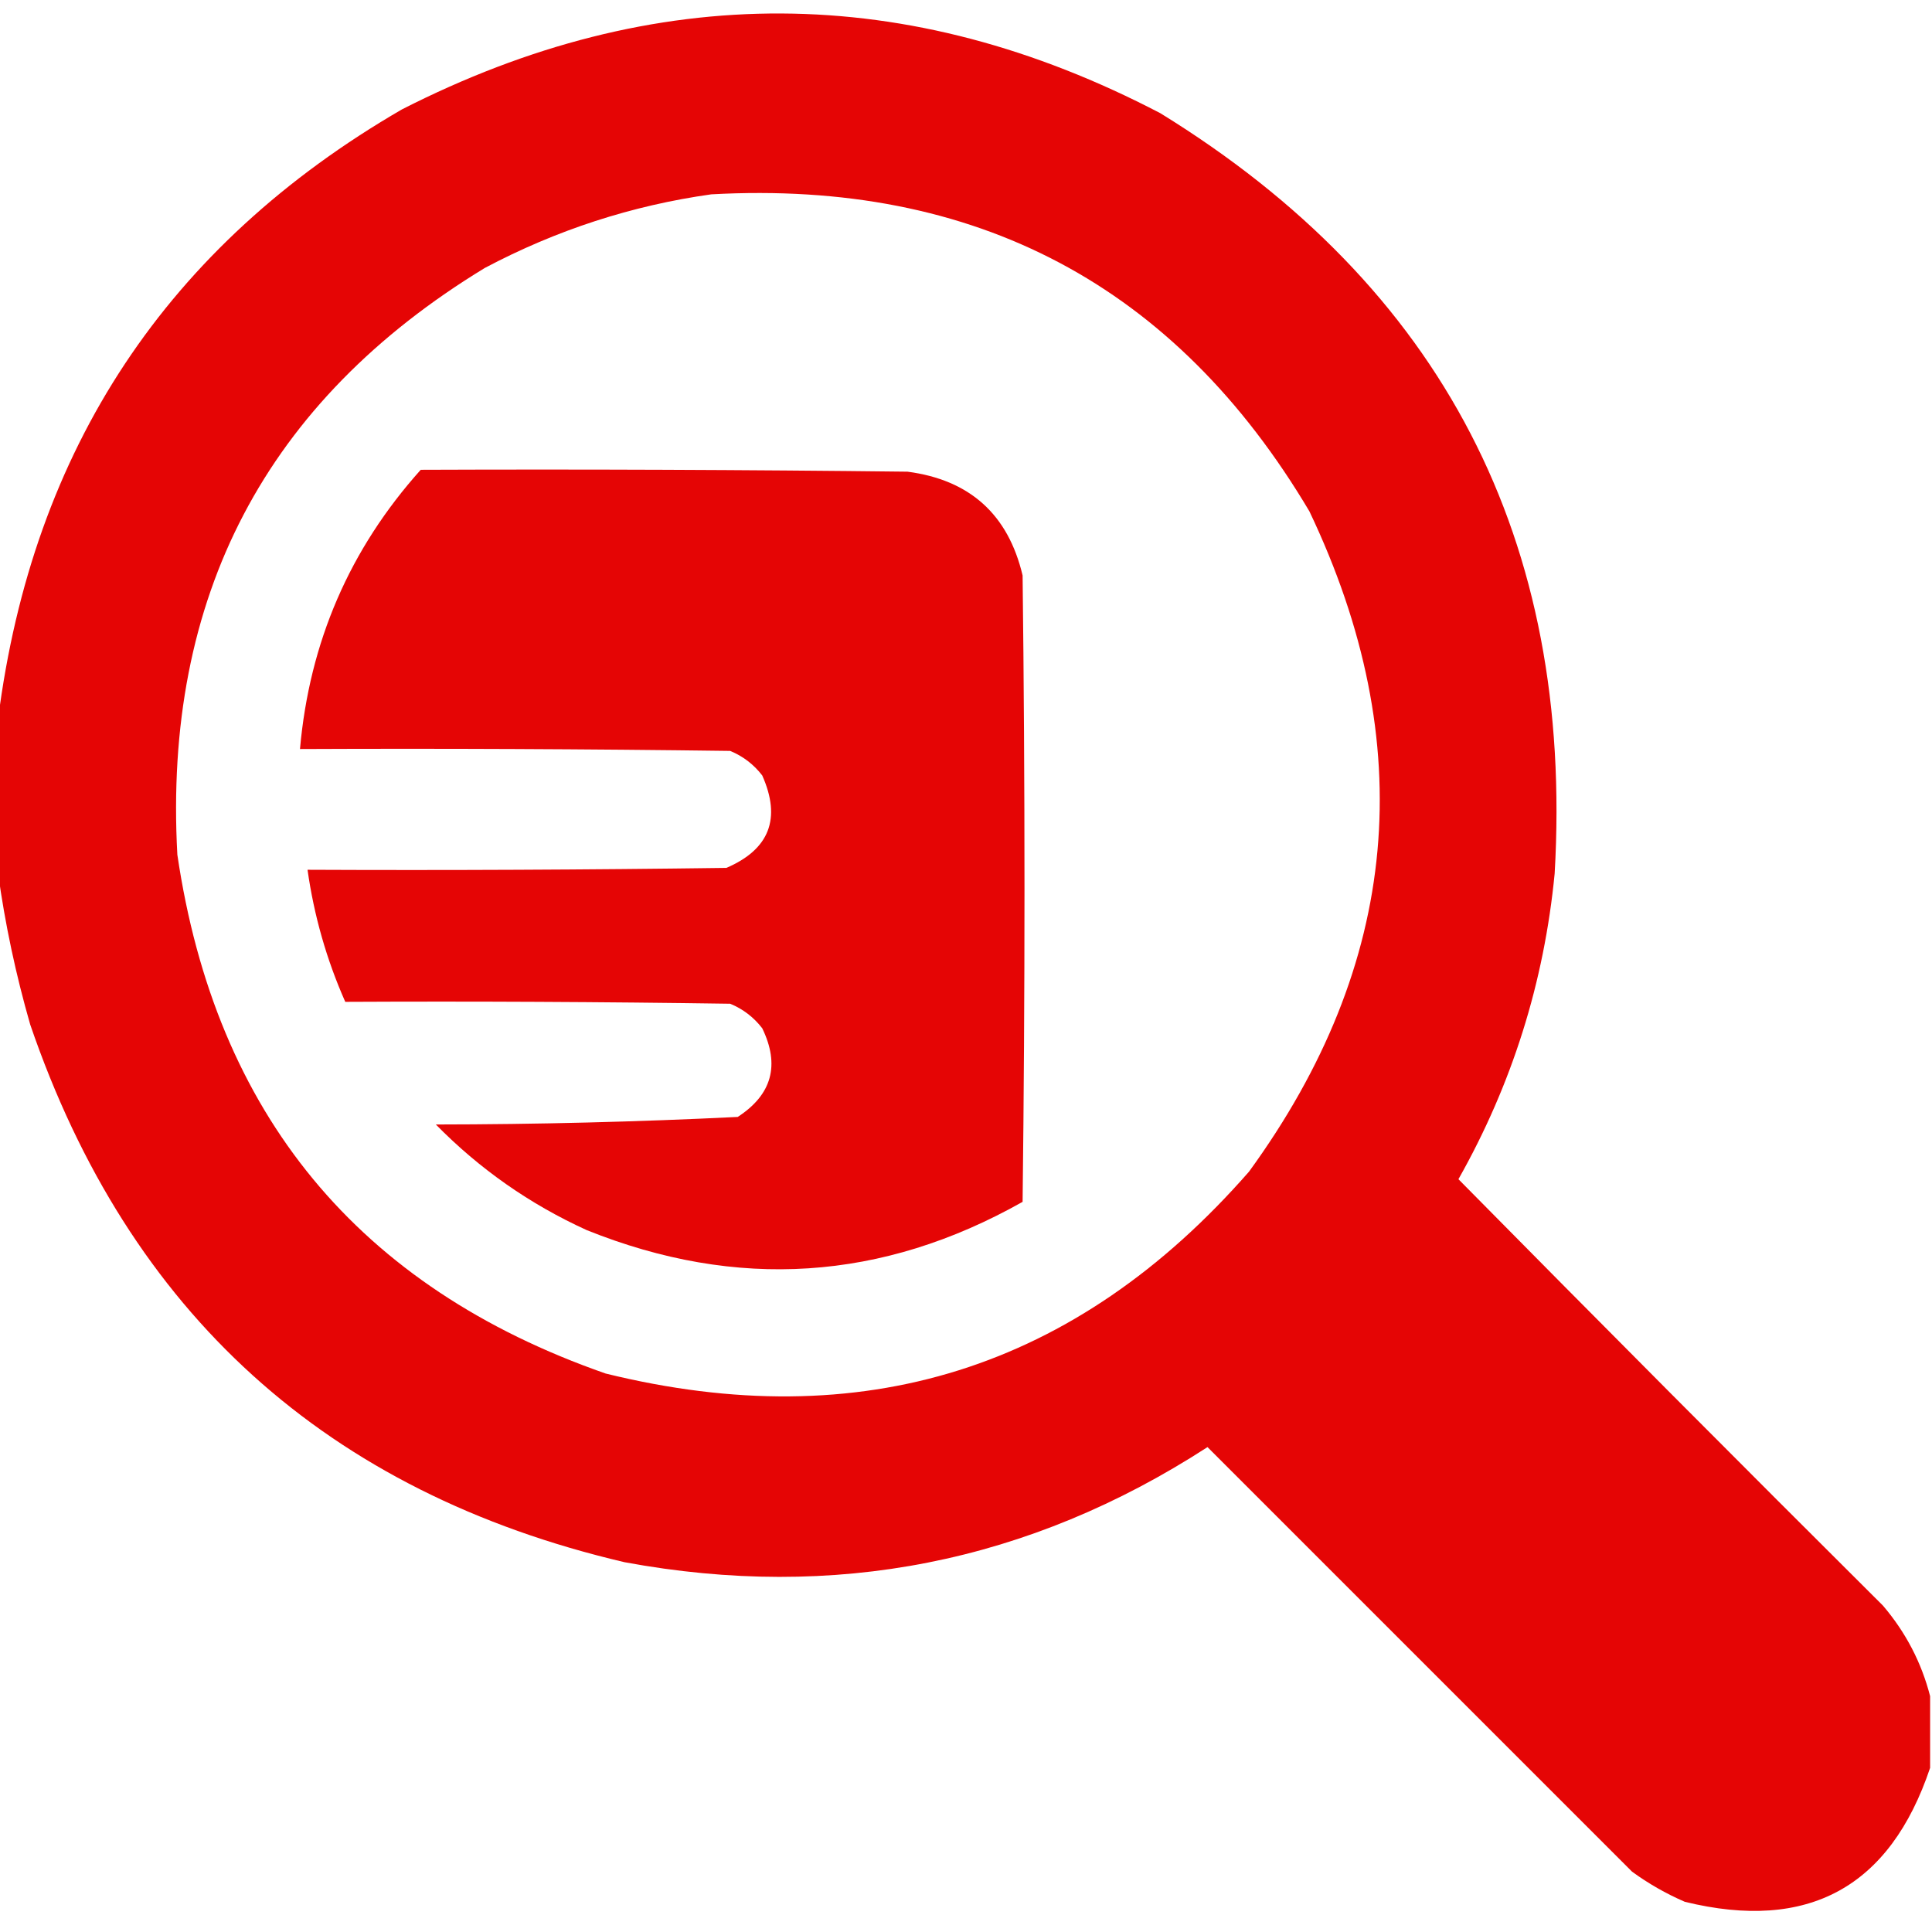 <?xml version="1.0" encoding="UTF-8"?>
<!DOCTYPE svg PUBLIC "-//W3C//DTD SVG 1.1//EN" "http://www.w3.org/Graphics/SVG/1.1/DTD/svg11.dtd">
<svg xmlns="http://www.w3.org/2000/svg" version="1.1" width="512px" height="512px" style="shape-rendering:geometricPrecision; text-rendering:geometricPrecision; image-rendering:optimizeQuality; fill-rule:evenodd; clip-rule:evenodd" xmlns:xlink="http://www.w3.org/1999/xlink">
<g fill="#E50505" stroke="none">
<path d="M 511.5,449.5 C 511.5,455.833 511.5,462.167 511.5,468.5C 500.862,500.158 479.195,511.991 446.5,504C 441.508,501.839 436.841,499.172 432.5,496C 395,458.5 357.5,421 320,383.5C 272.7,414.138 221.2,424.304 165.5,414C 86.692,395.523 34.192,348.023 8,271.5C 4.184,258.232 1.35,244.899 -0.5,231.5C -0.5,217.833 -0.5,204.167 -0.5,190.5C 8.634,118.904 44.301,65.071 106.5,29C 173.662,-5.234 240.662,-4.901 307.5,30C 382.271,76.031 417.104,143.197 412,231.5C 409.209,260.341 400.709,287.341 386.5,312.5C 423.82,350.32 461.32,387.986 499,425.5C 505.047,432.597 509.214,440.597 511.5,449.5 Z M 188.5,51.5 C 258.623,47.636 311.456,75.636 347,135.5C 376.384,197.149 371.051,255.482 331,310.5C 285.193,362.877 228.36,380.711 160.5,364C 94.964,341.123 57.13,295.289 47,226.5C 43.245,158.167 70.412,106.334 128.5,71C 147.473,60.952 167.473,54.452 188.5,51.5 Z"/>
<path d="M 111.5,124.5 C 154.501,124.333 197.501,124.5 240.5,125C 257.017,127.168 267.183,136.335 271,152.5C 271.667,207.833 271.667,263.167 271,318.5C 233.787,339.495 195.287,341.995 155.5,326C 140.418,319.129 127.084,309.795 115.5,298C 142.229,297.974 168.895,297.307 195.5,296C 204.573,290.109 206.74,282.276 202,272.5C 199.736,269.567 196.902,267.4 193.5,266C 159.502,265.5 125.502,265.333 91.5,265.5C 86.55,254.314 83.217,242.648 81.5,230.5C 118.502,230.667 155.502,230.5 192.5,230C 203.915,225.095 207.082,216.928 202,205.5C 199.736,202.567 196.902,200.4 193.5,199C 155.501,198.5 117.501,198.333 79.5,198.5C 82.004,170.172 92.671,145.506 111.5,124.5 Z"/>
</g>
</svg>
